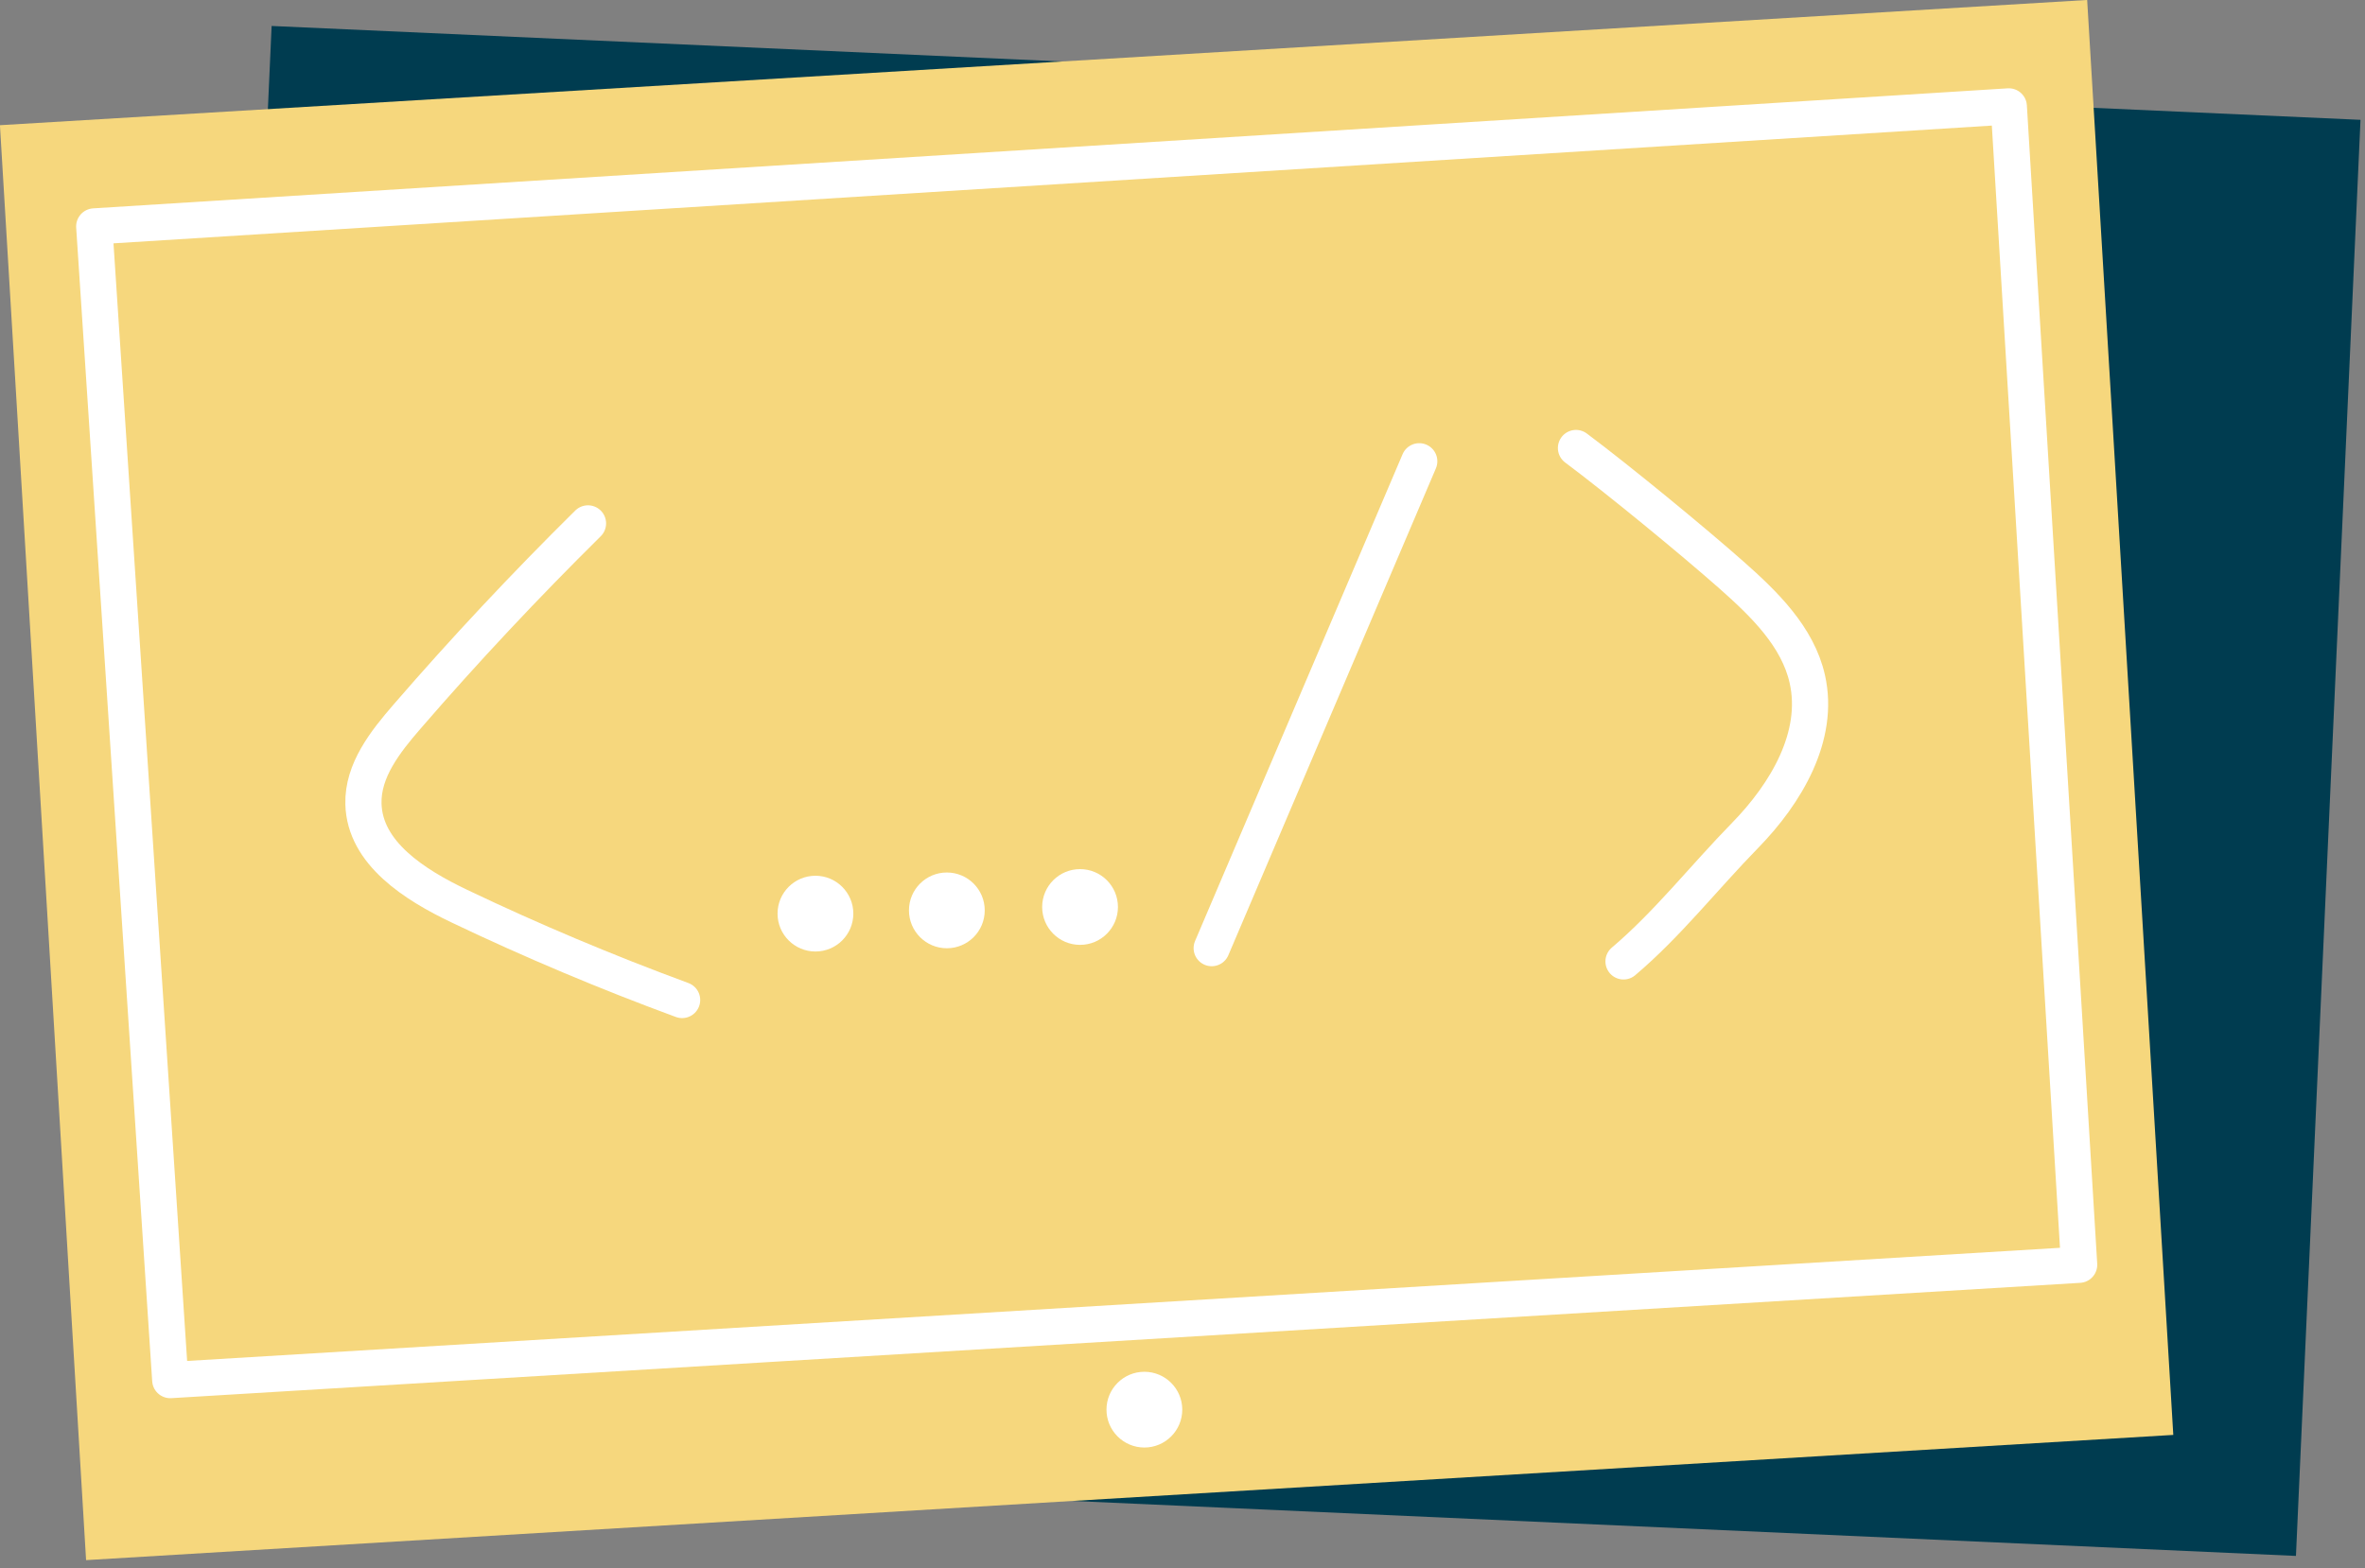 <svg width="196" height="130" viewBox="0 0 196 130" fill="none" xmlns="http://www.w3.org/2000/svg">
<rect x="0" y="0" width="196" height="130" fill="#808080" stroke="none"/>
<g clip-path="url(#clip0)">
<path d="M195.627 9.934L22.511 2.153L17.16 121.204L190.277 128.985L195.627 9.934Z" fill="#003C50"/>
<path d="M172.974 -0.002L-0.005 10.379L7.134 129.334L180.112 118.954L172.974 -0.002Z" fill="#F6D77D"/>
<path d="M172.31 104.85L14.11 114.41L7.81 18.77L166.48 8.82L172.31 104.85Z" stroke="white" stroke-width="3" stroke-miterlimit="10" stroke-linecap="round" stroke-linejoin="round"/>
<path d="M48.73 43.39C43.53 48.53 38.52 53.87 33.74 59.4C31.93 61.49 30.05 63.87 30.12 66.64C30.22 70.73 34.38 73.36 38.07 75.12C44.1 78 50.26 80.59 56.53 82.9" stroke="white" stroke-width="3" stroke-miterlimit="10" stroke-linecap="round" stroke-linejoin="round"/>
<path d="M130.61 37.14C134.08 39.73 140.31 44.85 143.52 47.69C146.22 50.08 148.99 52.78 149.78 56.29C150.85 61.02 148.02 65.78 144.63 69.25C141.24 72.72 138.17 76.64 134.55 79.7" stroke="white" stroke-width="3" stroke-miterlimit="10" stroke-linecap="round" stroke-linejoin="round"/>
<path d="M117.62 38.24L100.42 78.6" stroke="white" stroke-width="3" stroke-miterlimit="10" stroke-linecap="round" stroke-linejoin="round"/>
<path d="M67.58 78.88C69.314 78.88 70.72 77.474 70.72 75.74C70.72 74.006 69.314 72.6 67.58 72.6C65.846 72.6 64.44 74.006 64.44 75.74C64.44 77.474 65.846 78.88 67.58 78.88Z" fill="white"/>
<path d="M78.47 78.61C80.204 78.61 81.61 77.204 81.61 75.47C81.61 73.736 80.204 72.33 78.47 72.33C76.736 72.33 75.33 73.736 75.33 75.47C75.33 77.204 76.736 78.61 78.47 78.61Z" fill="white"/>
<path d="M89.51 78.33C91.244 78.33 92.65 76.924 92.65 75.19C92.65 73.456 91.244 72.05 89.51 72.05C87.776 72.05 86.37 73.456 86.37 75.19C86.37 76.924 87.776 78.33 89.51 78.33Z" fill="white"/>
<path d="M94.84 120C96.574 120 97.98 118.594 97.98 116.86C97.98 115.126 96.574 113.72 94.84 113.72C93.106 113.72 91.7 115.126 91.7 116.86C91.7 118.594 93.106 120 94.84 120Z" fill="white"/>
</g>
<defs>
<clipPath id="clip0">
<rect width="195.63" height="129.34" fill="white"/>
</clipPath>
</defs>
</svg>
